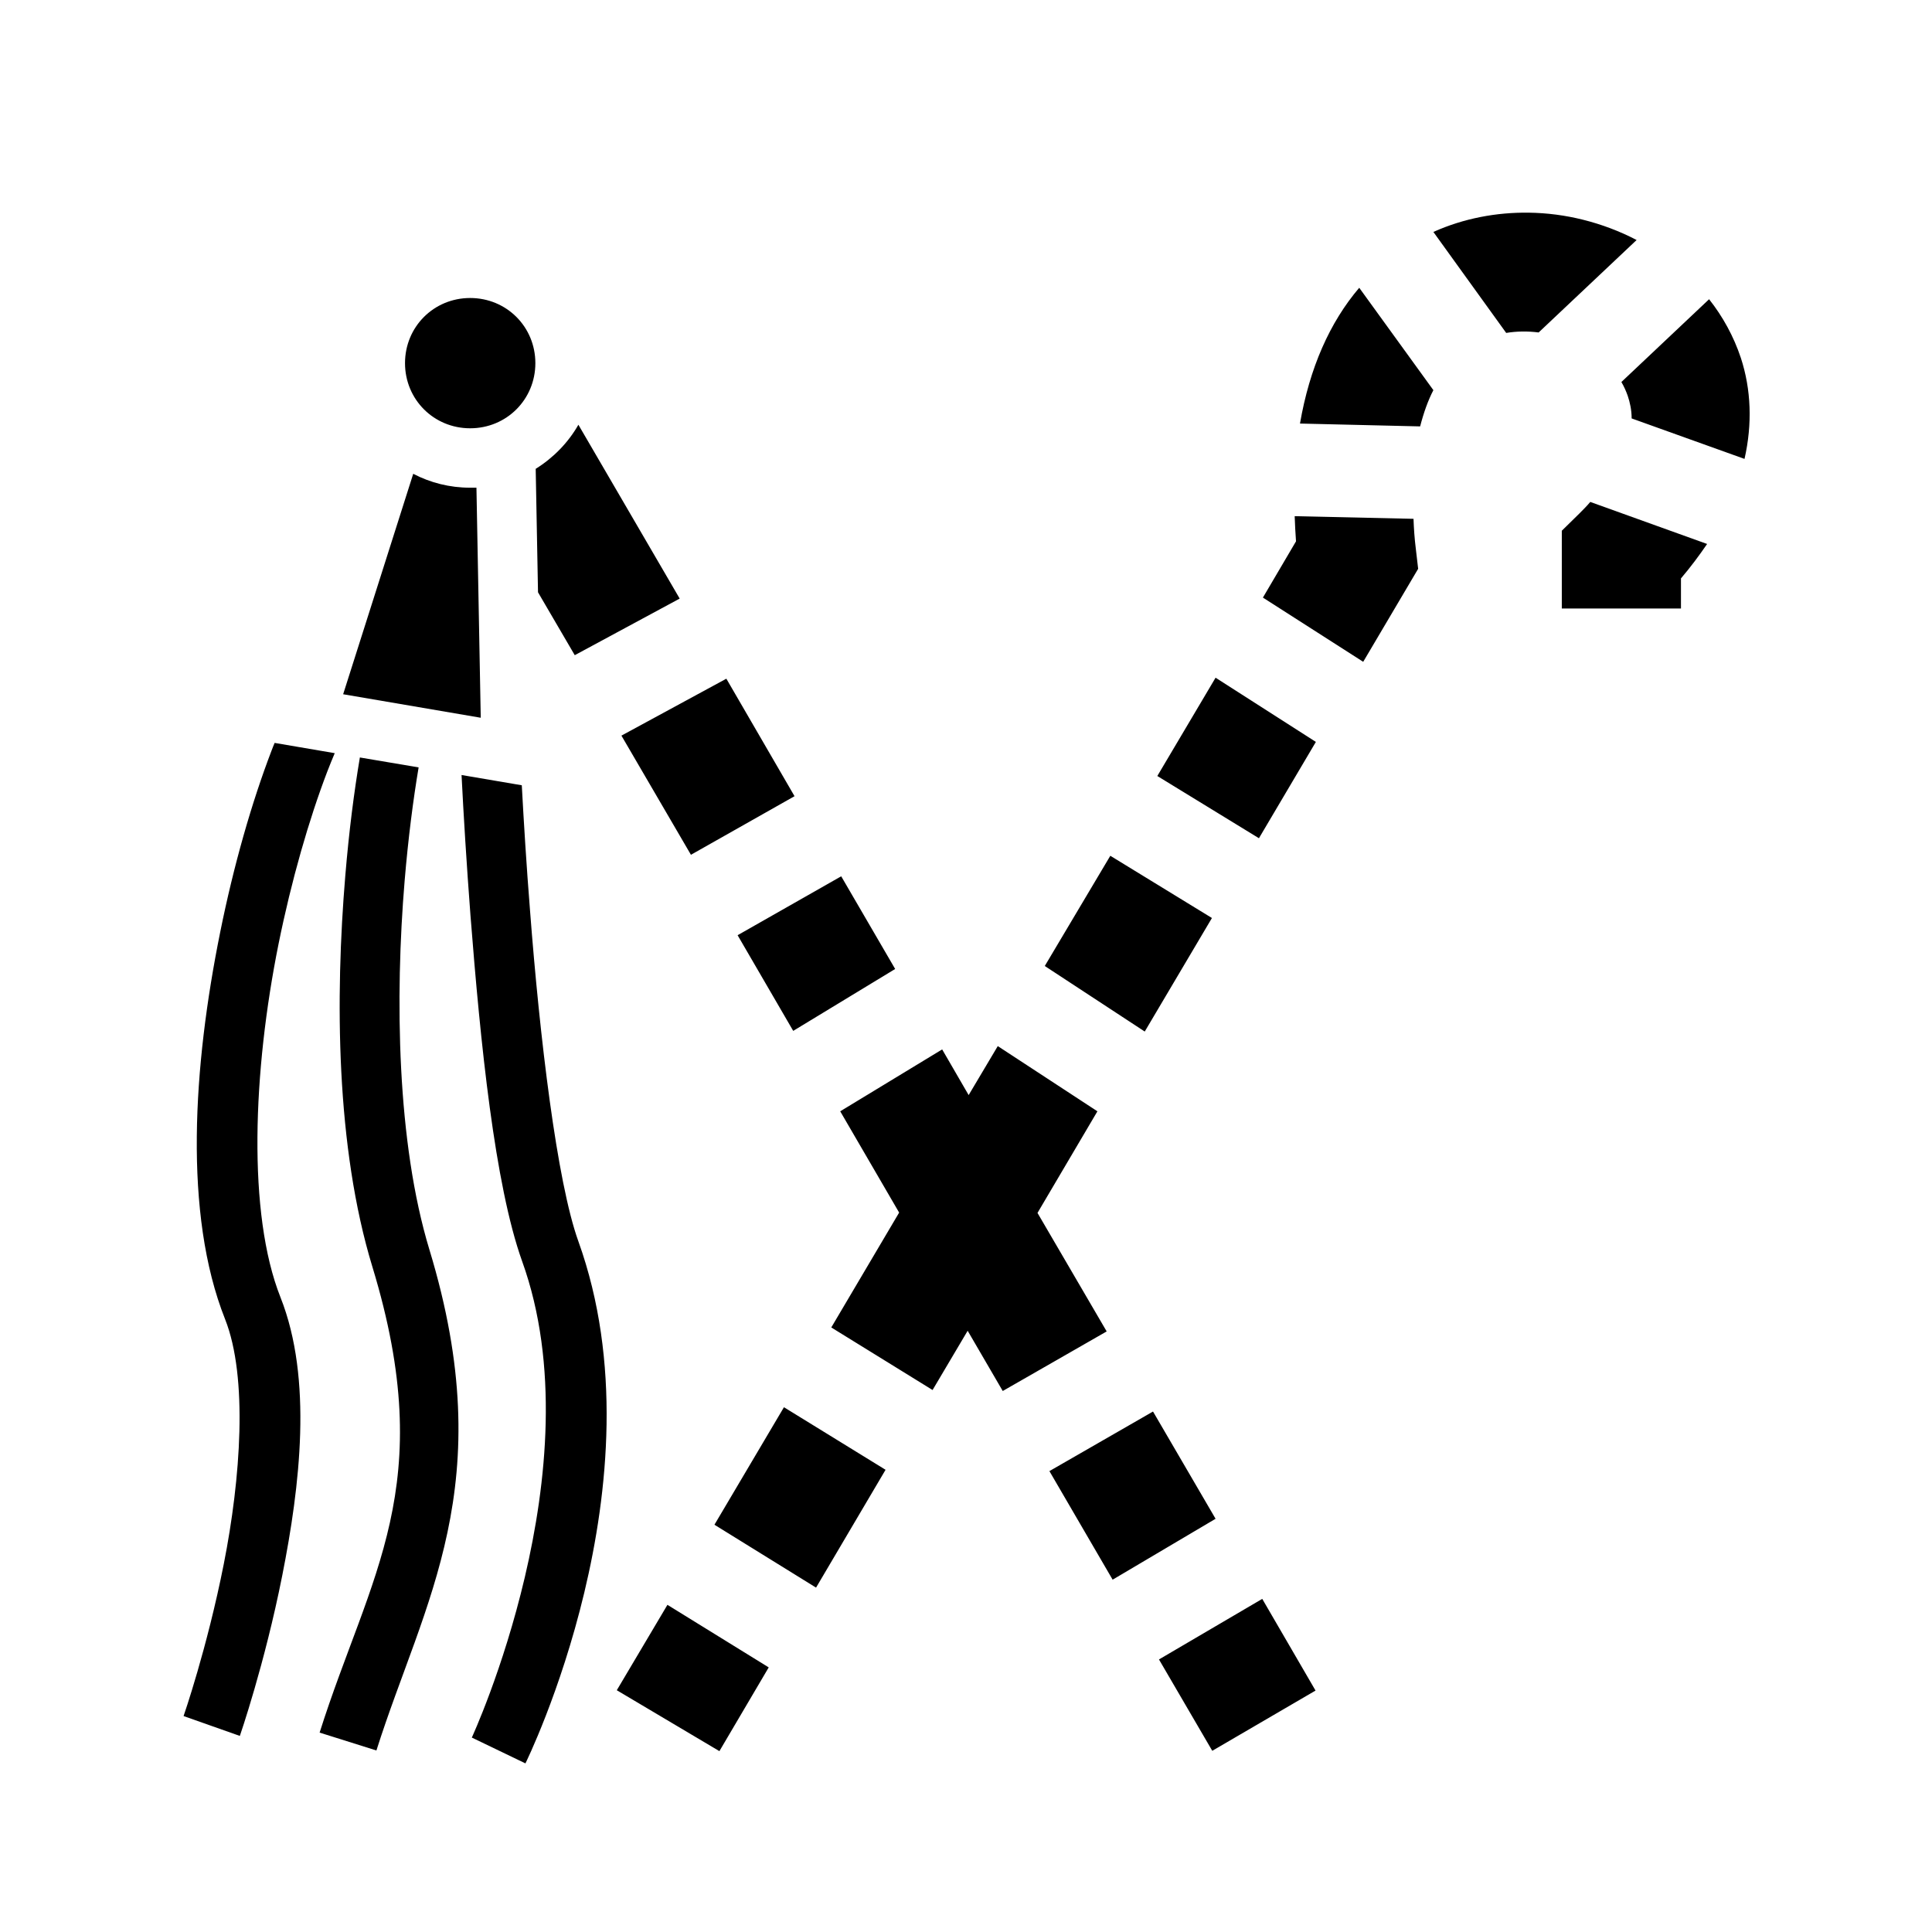 <svg xmlns="http://www.w3.org/2000/svg" width="100%" height="100%" viewBox="0 0 583.68 583.68"><path d="M461.84 64.25c-9.7-0.13-19.6 1.7-28.8 5.82l22 30.51c3.2-0.53 6.5-0.56 9.8-0.14l29.6-27.93c-5.1-2.67-10.6-4.73-16.2-6.13-5.3-1.32-10.8-2.06-16.4-2.13zM410.64 86.94c-8.9 10.45-15 24.2-17.9 41.02l36.3 0.86c1.1-4.26 2.4-7.87 4-10.95L410.64 86.94z m-268.6 3.09c-10.98 0-19.68 8.7-19.68 19.68s8.7 19.68 19.68 19.68c11 0 19.7-8.7 19.7-19.68s-8.7-19.68-19.7-19.68z m374.3 0.37L489.84 115.41c0.8 1.35 1.4 2.73 1.9 4.12 0.7 2.07 1.2 4.36 1.2 6.88l34.1 12.23c2.4-10.59 2-21.01-1.1-30.49-2.2-6.62-5.5-12.55-9.6-17.75zM174.74 128.32c-3.1 5.44-7.6 10.02-12.9 13.32l0.7 37.3 11.1 19 31.7-17.1-30.6-52.52zM124.84 143.14l-21.17 66.6 41.57 7.1-1.3-69.5h-1.9c-6.2 0-12.03-1.5-17.2-4.2z m355.6 8.5c-1 1.2-2.1 2.3-3.3 3.5l-5.3 5.2V183.84h36v-9.1c2.9-3.4 5.5-6.9 7.9-10.4l-35.3-12.7z m-89.3 4.3c0.1 2.5 0.2 5 0.4 7.6l-10 17 30.3 19.4 16.6-28.1-0.7-6c-0.4-3.2-0.6-6.2-0.7-9.1l-35.9-0.8z m-23.9 48.8l-17.6 29.7 30.7 18.8 17.2-29.1-30.3-19.4z m-147.8 0.3l-31.7 17.2 21 36 31.3-17.7-20.6-35.5zM82.97 224.44c-0.31 0.7-0.61 1.5-0.92 2.3-5.98 15.6-11.46 34.7-15.53 54.9-8.14 40.3-11.18 85 1.48 116.9 6.97 17.6 4.68 48.3-0.38 73.9-5.06 25.6-12.16 46-12.16 46l17 6s7.49-21.6 12.82-48.5 9.25-59.3-0.54-84c-10.03-25.3-8.34-68.3-0.58-106.8 3.89-19.2 9.16-37.5 14.7-52 0.74-1.9 1.5-3.8 2.27-5.6l-18.16-3.1z m25.75 4.4c-1.72 10.2-3.29 22.3-4.4 35.7-3.07 36.7-2.88 81.9 8.19 118.2 20.19 66.3-0.78 92.8-15.95 140.7l17.16 5.4c14.29-45.1 37.62-80.2 16.01-151.3-9.84-32.4-10.43-76.2-7.48-111.5 1.07-12.8 2.59-24.5 4.22-34.2l-17.75-3z m30.72 5.3c0.6 12 1.5 26.7 2.7 42.5 3 38.4 7.3 81.2 15.6 104.4 22.5 62.4-15.2 143.9-15.2 143.9l16.2 7.8s42.1-85.1 16-157.7c-6.5-18-11.7-61.8-14.6-99.8-1.1-13.8-1.9-26.9-2.5-38l-18.2-3.1z m196 24.4L315.64 291.84l30.2 19.8 20.3-34.3-30.7-18.8z m-81.3 6.2L222.84 282.54l16.8 28.9 30.8-18.7-16.3-28z m47.3 51.3l-8.8 14.8-8-13.8-30.8 18.7 17.8 30.6-20.5 34.7 30.6 18.9 10.6-17.9 10.6 18.2 31.4-18-20.9-35.8 18.1-30.7-30.1-19.7zM236.84 425.14l-21 35.5 30.7 19 21-35.6-30.7-18.9z m111.5 1.3l-31.3 18 19.1 32.8 31.1-18.4-18.9-32.4z m33 56.6l-31.2 18.3 16.1 27.6 31.2-18.2-16.1-27.7zM201.64 484.84l-15.3 25.8 31 18.4 14.9-25.3-30.6-18.9z" /></svg>